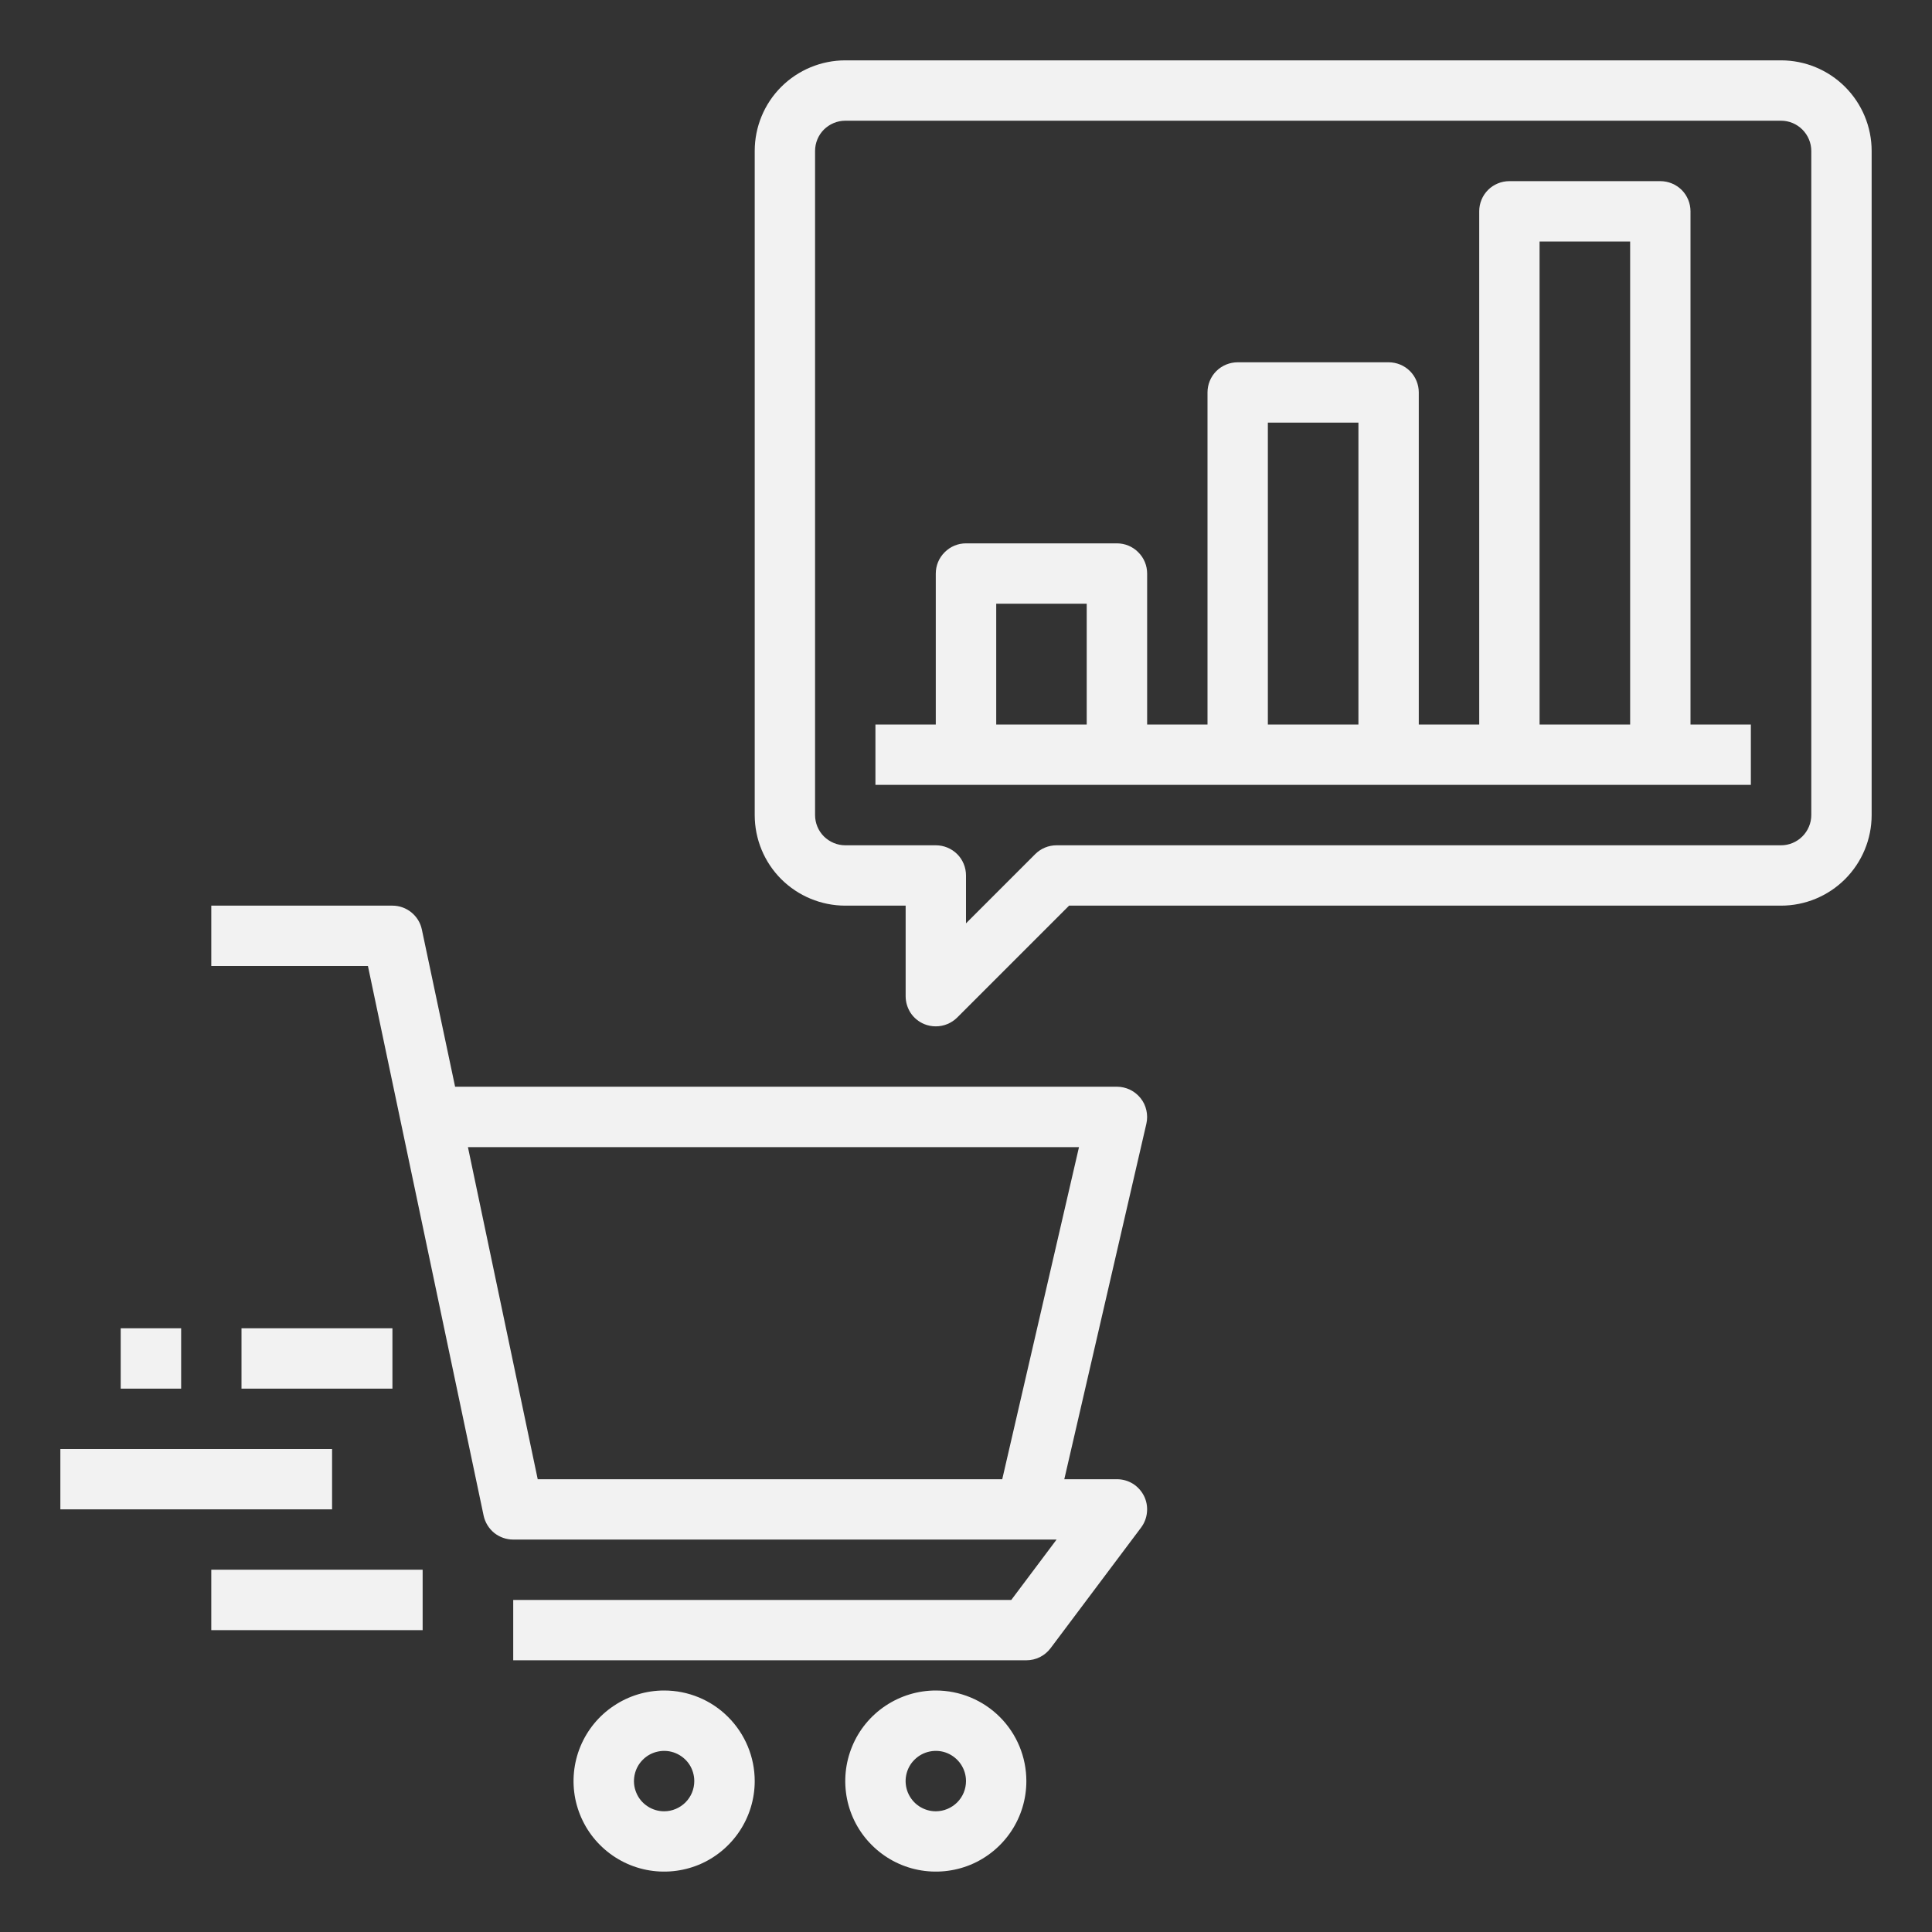 <svg width="25" height="25" viewBox="0 0 25 25" fill="none" xmlns="http://www.w3.org/2000/svg">
<rect x="0" y="0" width="25" height="25" fill="#333333" stroke="none"/>
<g clip-path="url(#clip0_3627_13751)">
<path d="M14.453 19.141H13.772L14.834 14.541C14.847 14.484 14.847 14.424 14.834 14.367C14.821 14.309 14.796 14.256 14.759 14.21C14.722 14.164 14.676 14.127 14.623 14.101C14.57 14.076 14.512 14.062 14.453 14.062H5.889L5.459 12.029C5.441 11.941 5.393 11.863 5.323 11.806C5.254 11.75 5.168 11.719 5.078 11.719H2.734V12.5H4.761L6.258 19.612C6.277 19.7 6.325 19.778 6.394 19.835C6.464 19.891 6.551 19.922 6.641 19.922H13.672L13.086 20.703H6.641V21.484H13.281C13.342 21.484 13.402 21.47 13.456 21.443C13.51 21.416 13.557 21.377 13.594 21.328L14.766 19.766C14.809 19.708 14.836 19.639 14.842 19.566C14.849 19.494 14.835 19.421 14.803 19.357C14.77 19.292 14.72 19.237 14.659 19.199C14.597 19.161 14.526 19.141 14.453 19.141ZM12.969 19.141H6.958L6.055 14.844H13.962L12.969 19.141Z" fill="#F2F2F2"/>
<path d="M8.594 21.875C8.362 21.875 8.135 21.944 7.943 22.073C7.75 22.201 7.6 22.384 7.511 22.598C7.422 22.813 7.399 23.048 7.444 23.276C7.49 23.503 7.601 23.712 7.765 23.875C7.929 24.039 8.138 24.151 8.365 24.196C8.592 24.241 8.828 24.218 9.042 24.13C9.256 24.041 9.439 23.891 9.568 23.698C9.697 23.505 9.766 23.279 9.766 23.047C9.766 22.736 9.642 22.438 9.422 22.218C9.203 21.998 8.905 21.875 8.594 21.875ZM8.594 23.438C8.516 23.438 8.441 23.415 8.377 23.372C8.312 23.329 8.262 23.268 8.233 23.196C8.203 23.125 8.196 23.046 8.211 22.971C8.226 22.895 8.263 22.825 8.318 22.771C8.372 22.716 8.442 22.679 8.518 22.664C8.593 22.649 8.672 22.656 8.743 22.686C8.815 22.716 8.876 22.766 8.919 22.83C8.961 22.894 8.984 22.97 8.984 23.047C8.984 23.151 8.943 23.25 8.87 23.323C8.797 23.396 8.697 23.438 8.594 23.438Z" fill="#F2F2F2"/>
<path d="M12.109 21.875C11.878 21.875 11.651 21.944 11.458 22.073C11.266 22.201 11.115 22.384 11.027 22.598C10.938 22.813 10.915 23.048 10.96 23.276C11.005 23.503 11.117 23.712 11.281 23.875C11.445 24.039 11.653 24.151 11.881 24.196C12.108 24.241 12.344 24.218 12.558 24.13C12.772 24.041 12.955 23.891 13.084 23.698C13.213 23.505 13.281 23.279 13.281 23.047C13.281 22.736 13.158 22.438 12.938 22.218C12.718 21.998 12.42 21.875 12.109 21.875ZM12.109 23.438C12.032 23.438 11.957 23.415 11.892 23.372C11.828 23.329 11.778 23.268 11.748 23.196C11.719 23.125 11.711 23.046 11.726 22.971C11.741 22.895 11.778 22.825 11.833 22.771C11.888 22.716 11.957 22.679 12.033 22.664C12.109 22.649 12.188 22.656 12.259 22.686C12.33 22.716 12.391 22.766 12.434 22.83C12.477 22.894 12.5 22.97 12.5 23.047C12.5 23.151 12.459 23.25 12.386 23.323C12.312 23.396 12.213 23.438 12.109 23.438Z" fill="#F2F2F2"/>
<path d="M3.125 17.188H5.078V17.969H3.125V17.188Z" fill="#F2F2F2"/>
<path d="M0.781 18.75H4.297V19.531H0.781V18.75Z" fill="#F2F2F2"/>
<path d="M2.734 20.312H5.469V21.094H2.734V20.312Z" fill="#F2F2F2"/>
<path d="M1.562 17.188H2.344V17.969H1.562V17.188Z" fill="#F2F2F2"/>
<path d="M23.047 0.781H10.938C10.627 0.781 10.329 0.905 10.109 1.124C9.889 1.344 9.766 1.642 9.766 1.953V10.547C9.766 10.858 9.889 11.156 10.109 11.376C10.329 11.595 10.627 11.719 10.938 11.719H11.719V12.891C11.719 12.968 11.742 13.043 11.784 13.108C11.827 13.172 11.888 13.222 11.96 13.252C12.007 13.271 12.058 13.281 12.109 13.281C12.213 13.281 12.312 13.24 12.386 13.167L13.834 11.719H23.047C23.358 11.719 23.656 11.595 23.875 11.376C24.095 11.156 24.219 10.858 24.219 10.547V1.953C24.219 1.642 24.095 1.344 23.875 1.124C23.656 0.905 23.358 0.781 23.047 0.781ZM23.438 10.547C23.438 10.65 23.396 10.75 23.323 10.823C23.25 10.896 23.151 10.938 23.047 10.938H13.672C13.568 10.938 13.469 10.979 13.396 11.052L12.5 11.948V11.328C12.5 11.225 12.459 11.125 12.386 11.052C12.312 10.979 12.213 10.938 12.109 10.938H10.938C10.834 10.938 10.735 10.896 10.661 10.823C10.588 10.75 10.547 10.65 10.547 10.547V1.953C10.547 1.85 10.588 1.75 10.661 1.677C10.735 1.604 10.834 1.562 10.938 1.562H23.047C23.151 1.562 23.25 1.604 23.323 1.677C23.396 1.75 23.438 1.85 23.438 1.953V10.547Z" fill="#F2F2F2"/>
<path d="M21.875 2.734C21.875 2.631 21.834 2.531 21.761 2.458C21.687 2.385 21.588 2.344 21.484 2.344H19.531C19.428 2.344 19.328 2.385 19.255 2.458C19.182 2.531 19.141 2.631 19.141 2.734V9.375H18.359V5.078C18.359 4.975 18.318 4.875 18.245 4.802C18.172 4.729 18.072 4.688 17.969 4.688H16.016C15.912 4.688 15.813 4.729 15.739 4.802C15.666 4.875 15.625 4.975 15.625 5.078V9.375H14.844V7.422C14.844 7.318 14.803 7.219 14.729 7.146C14.656 7.072 14.557 7.031 14.453 7.031H12.5C12.396 7.031 12.297 7.072 12.224 7.146C12.15 7.219 12.109 7.318 12.109 7.422V9.375H11.328V10.156H22.656V9.375H21.875V2.734ZM14.062 9.375H12.891V7.812H14.062V9.375ZM17.578 9.375H16.406V5.469H17.578V9.375ZM21.094 9.375H19.922V3.125H21.094V9.375Z" fill="#F2F2F2"/>
</g>
<defs>
<clipPath id="clip0_3627_13751">
<rect width="25" height="25" fill="white"/>
</clipPath>
</defs>
</svg>

